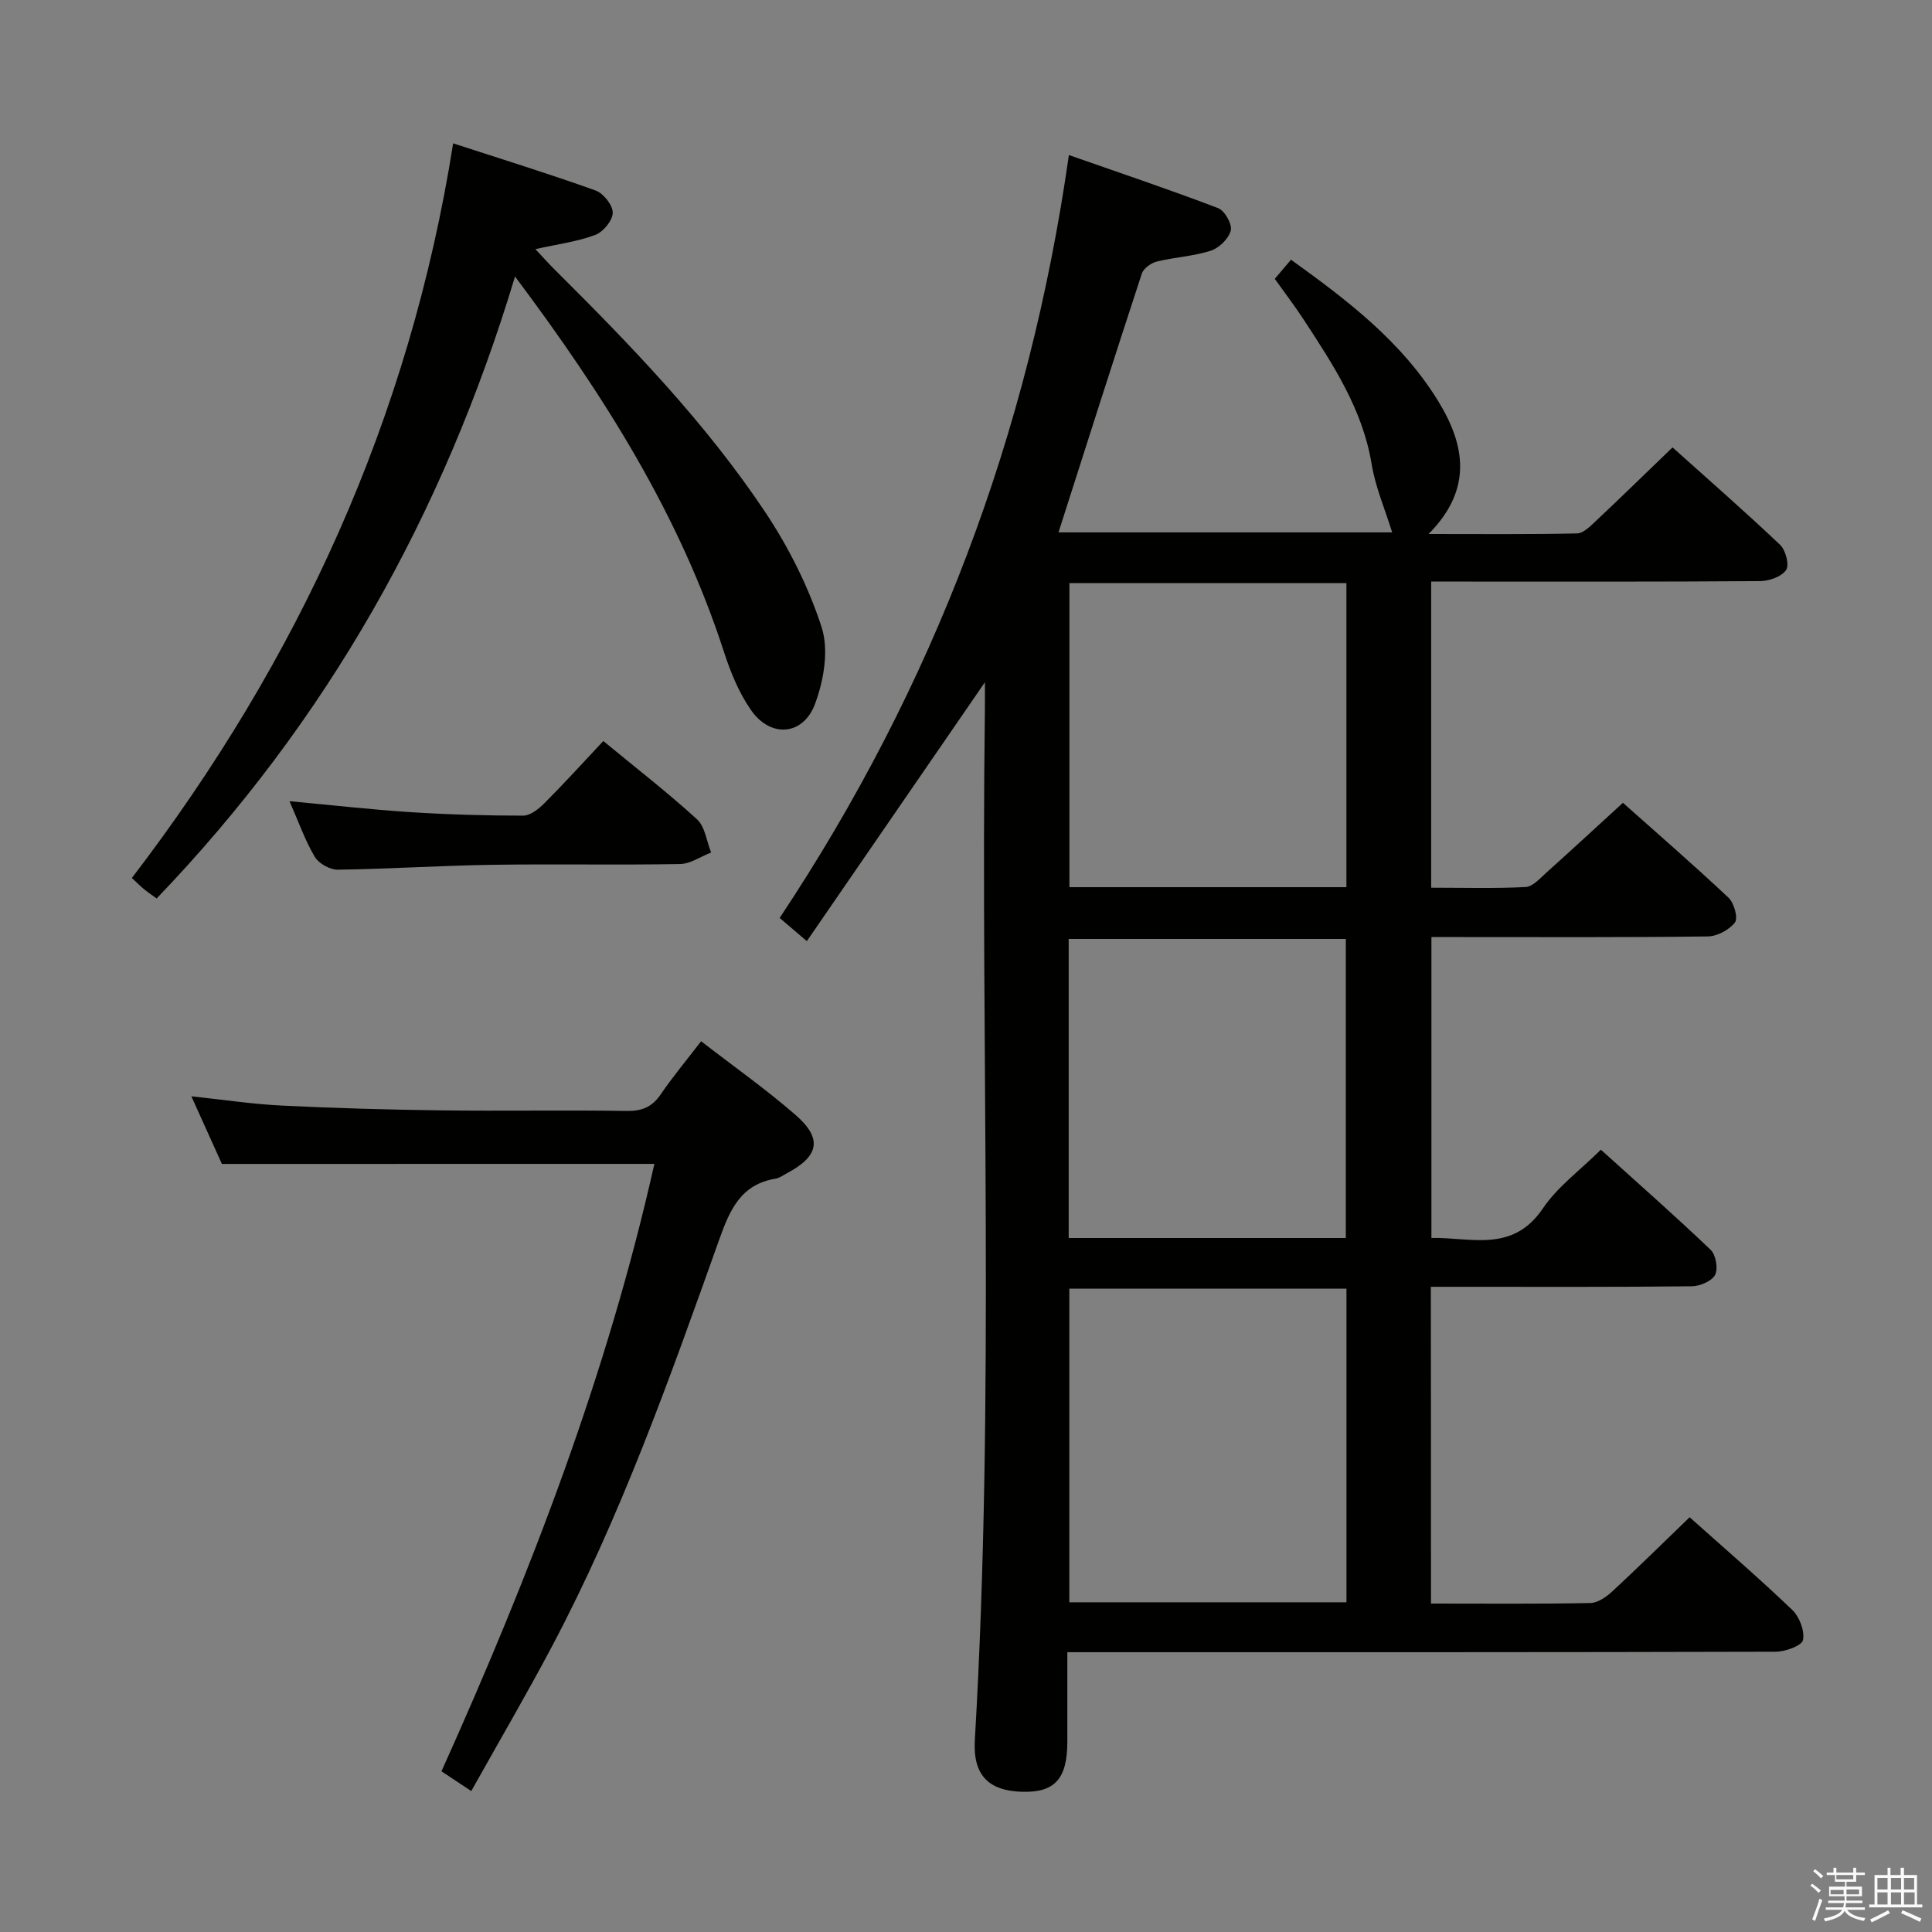 <svg enable-background="new 0 0 400 400" viewBox="0 0 400 400" xmlns="http://www.w3.org/2000/svg"><rect x="0" y="0" width="400" height="400" fill="#808080" stroke="none"/><path d="m374.8 390.4.4-.4c.7.5 1.3 1 1.8 1.4l-.5.5c-.5-.6-1.1-1.1-1.7-1.5zm1 7.3-.6-.3c.5-1.4 1.1-2.8 1.5-4.3.2.1.4.2.6.3-.5 1.3-1 2.8-1.5 4.3zm-.4-10.3.4-.4c.4.3 1 .8 1.7 1.4l-.5.5c-.4-.5-1-1-1.6-1.5zm2.5.3h1.7v-1h.6v1h3.5v-1h.6v1h1.8v.5h-1.8v1.4h-2v1h3.2v2h-3.2v.9h3.3v.5h-3.4c0 .3-.1.6-.1.9h4v.5h-3.7c.7.9 1.9 1.5 3.8 1.7-.1.2-.2.4-.3.6-2.1-.4-3.5-1.1-4-2.1-.4 1-1.8 1.7-4 2.2-.1-.2-.2-.4-.3-.6 2.1-.4 3.4-1 3.8-1.8h-3.4v-.5h3.6c.1-.3.1-.6.2-.9h-3.3v-.5h3.4c0-.3 0-.6 0-.9h-3.2v-2h3.3v-1h-2.1v-1.4h-1.7v-.5zm1.1 3.5v1h2.7c0-.3 0-.4 0-.4 0-.1 0-.2 0-.2 0-.1 0-.2 0-.3h-2.7zm1.2-3v.9h3.5v-.9zm4.7 3h-2.6v.6.4h2.6z" fill="#fafafb"/><path d="m393.6 386.7h.6v1.5h2.7v6.1h1.1v.6h-11v-.6h1.1v-6.1h2.7v-1.5h.6v1.5h2.1v-1.5zm-2.7 8.8.4.6c-1.2.6-2.5 1.3-3.8 1.9-.1-.2-.2-.4-.3-.6 1.2-.6 2.5-1.2 3.7-1.9zm-2.2-6.7v2.4h2.1v-2.4zm0 3v2.5h2.1v-2.5zm2.8-3v2.4h2.1v-2.4zm0 3v2.5h2.1v-2.5zm6 6.1c-1.4-.7-2.7-1.3-3.9-1.8l.3-.6c1.5.6 2.7 1.2 3.9 1.7zm-1.2-9.1h-2.1v2.4h2.1zm-2.1 3v2.5h2.2v-2.5z" fill="#fafafb"/><g fill="#010100"><path d="m296.27 332c11.37 0 22.19.1 33-.11 1.54-.03 3.31-1.27 4.54-2.41 5.36-4.96 10.56-10.1 16.01-15.35 6.96 6.22 14.27 12.51 21.23 19.17 1.5 1.43 2.62 4.34 2.24 6.25-.23 1.16-3.63 2.41-5.61 2.42-46.66.13-93.31.1-139.97.1-1.98 0-3.97 0-6.73 0v18.5c0 7.7-2.58 10.58-9.31 10.4-7.02-.18-10.27-3.46-9.84-10.73 4.17-71.07 1.17-142.21 2.08-213.31.02-1.82 0-3.63 0-5.67-12.33 17.93-24.49 35.6-36.86 53.59-2.33-1.99-3.82-3.26-5.63-4.8 31.8-47.83 51.64-100.03 59.88-157.95 10.56 3.7 20.81 7.14 30.9 10.99 1.36.52 2.94 3.32 2.62 4.63-.41 1.67-2.4 3.62-4.12 4.18-3.59 1.16-7.5 1.34-11.19 2.25-1.2.3-2.76 1.42-3.11 2.5-5.83 17.77-11.5 35.59-17.25 53.57h69.08c-1.45-4.71-3.46-9.33-4.25-14.15-1.88-11.39-8.01-20.63-14.1-29.95-1.82-2.78-3.84-5.43-5.95-8.39 1.05-1.24 2.08-2.45 3.36-3.96 11.67 8.39 22.9 16.95 30.44 29.22 5.53 8.99 7.32 18.23-1.96 27.57 10.9 0 20.82.1 30.74-.12 1.35-.03 2.81-1.56 3.98-2.65 5.2-4.89 10.3-9.88 15.79-15.16 7.3 6.55 14.93 13.21 22.27 20.17 1.15 1.09 1.95 4.18 1.25 5.21-.94 1.38-3.5 2.29-5.37 2.3-20.66.16-41.32.1-61.98.1-1.96 0-3.92 0-6.14 0v63.38c6.66 0 13.12.19 19.55-.14 1.49-.08 3-1.81 4.31-2.99 5.18-4.65 10.3-9.38 15.84-14.45 6.85 6.1 14.49 12.73 21.86 19.65 1.15 1.08 2.02 4.21 1.33 5.12-1.17 1.54-3.67 2.87-5.62 2.9-17.16.22-34.32.13-51.49.13-1.8 0-3.61 0-5.73 0v62.3c8.17-.18 16.81 3.17 23.09-6.14 3.01-4.46 7.64-7.82 11.99-12.14 7.63 6.89 15.32 13.66 22.72 20.72 1.09 1.04 1.6 3.92.93 5.2-.68 1.3-3.13 2.34-4.82 2.36-15.99.18-31.99.11-47.99.11-1.95 0-3.9 0-6.04 0 .03 22.1.03 43.53.03 65.58zm-17.5-65.2c-19.43 0-38.46 0-57.38 0v64.94h57.38c0-21.68 0-43.1 0-64.94zm-.01-83.12c0-21.18 0-41.92 0-62.96-19.22 0-38.28 0-57.35 0v62.96zm-.12 72.64c0-20.96 0-41.51 0-61.92-19.4 0-38.43 0-57.38 0v61.92z"/><path d="m106.63 57.25c-14.87 49.36-38.99 92.11-74.2 128.77-.87-.64-1.79-1.26-2.65-1.96-.75-.61-1.43-1.31-2.48-2.28 34.5-45.09 57.51-95.14 66.52-152.1 10.17 3.31 19.91 6.32 29.49 9.76 1.62.58 3.56 3.03 3.55 4.6-.01 1.6-1.96 3.97-3.6 4.59-3.67 1.39-7.68 1.89-12.41 2.95 1.48 1.58 2.71 2.97 4.02 4.27 15.73 15.63 31.14 31.59 43.49 50.07 4.92 7.37 9.05 15.58 11.76 23.98 1.51 4.7.44 10.96-1.37 15.82-2.46 6.62-9.23 7.1-13.26 1.3-2.51-3.6-4.26-7.89-5.62-12.11-9.21-28.37-24.83-53.1-43.24-77.66z"/><path d="m45.94 240.98c-1.83-4.05-3.93-8.71-6.32-14 6.7.71 12.72 1.63 18.77 1.92 10.96.54 21.93.85 32.9.99 12.82.16 25.65-.08 38.47.12 3.19.05 5.27-.84 7.06-3.47 2.51-3.68 5.38-7.11 8.34-10.96 6.77 5.24 13.43 9.93 19.54 15.25 5.66 4.92 4.88 8.57-1.85 12.12-.74.39-1.46.94-2.24 1.07-7.32 1.2-9.54 6.55-11.77 12.81-10.2 28.62-20.37 57.29-34.66 84.23-5.21 9.82-10.82 19.42-16.61 29.76-2.3-1.52-4.12-2.73-6.17-4.09 18.45-40.96 34.37-82.39 44.08-125.76-29.76.01-59.27.01-89.54.01z"/><path d="m59.94 165.88c8.79.81 16.87 1.74 24.96 2.26 7.79.5 15.6.73 23.4.73 1.5 0 3.25-1.4 4.44-2.6 4.08-4.09 7.97-8.37 12.17-12.85 6.71 5.54 13.28 10.62 19.39 16.2 1.67 1.53 1.99 4.54 2.93 6.88-2.14.83-4.28 2.35-6.43 2.39-12.99.23-25.98-.04-38.97.16-10.64.16-21.27.86-31.9 1.01-1.62.02-3.95-1.29-4.77-2.68-2.01-3.4-3.33-7.2-5.22-11.5z"/></g></svg>